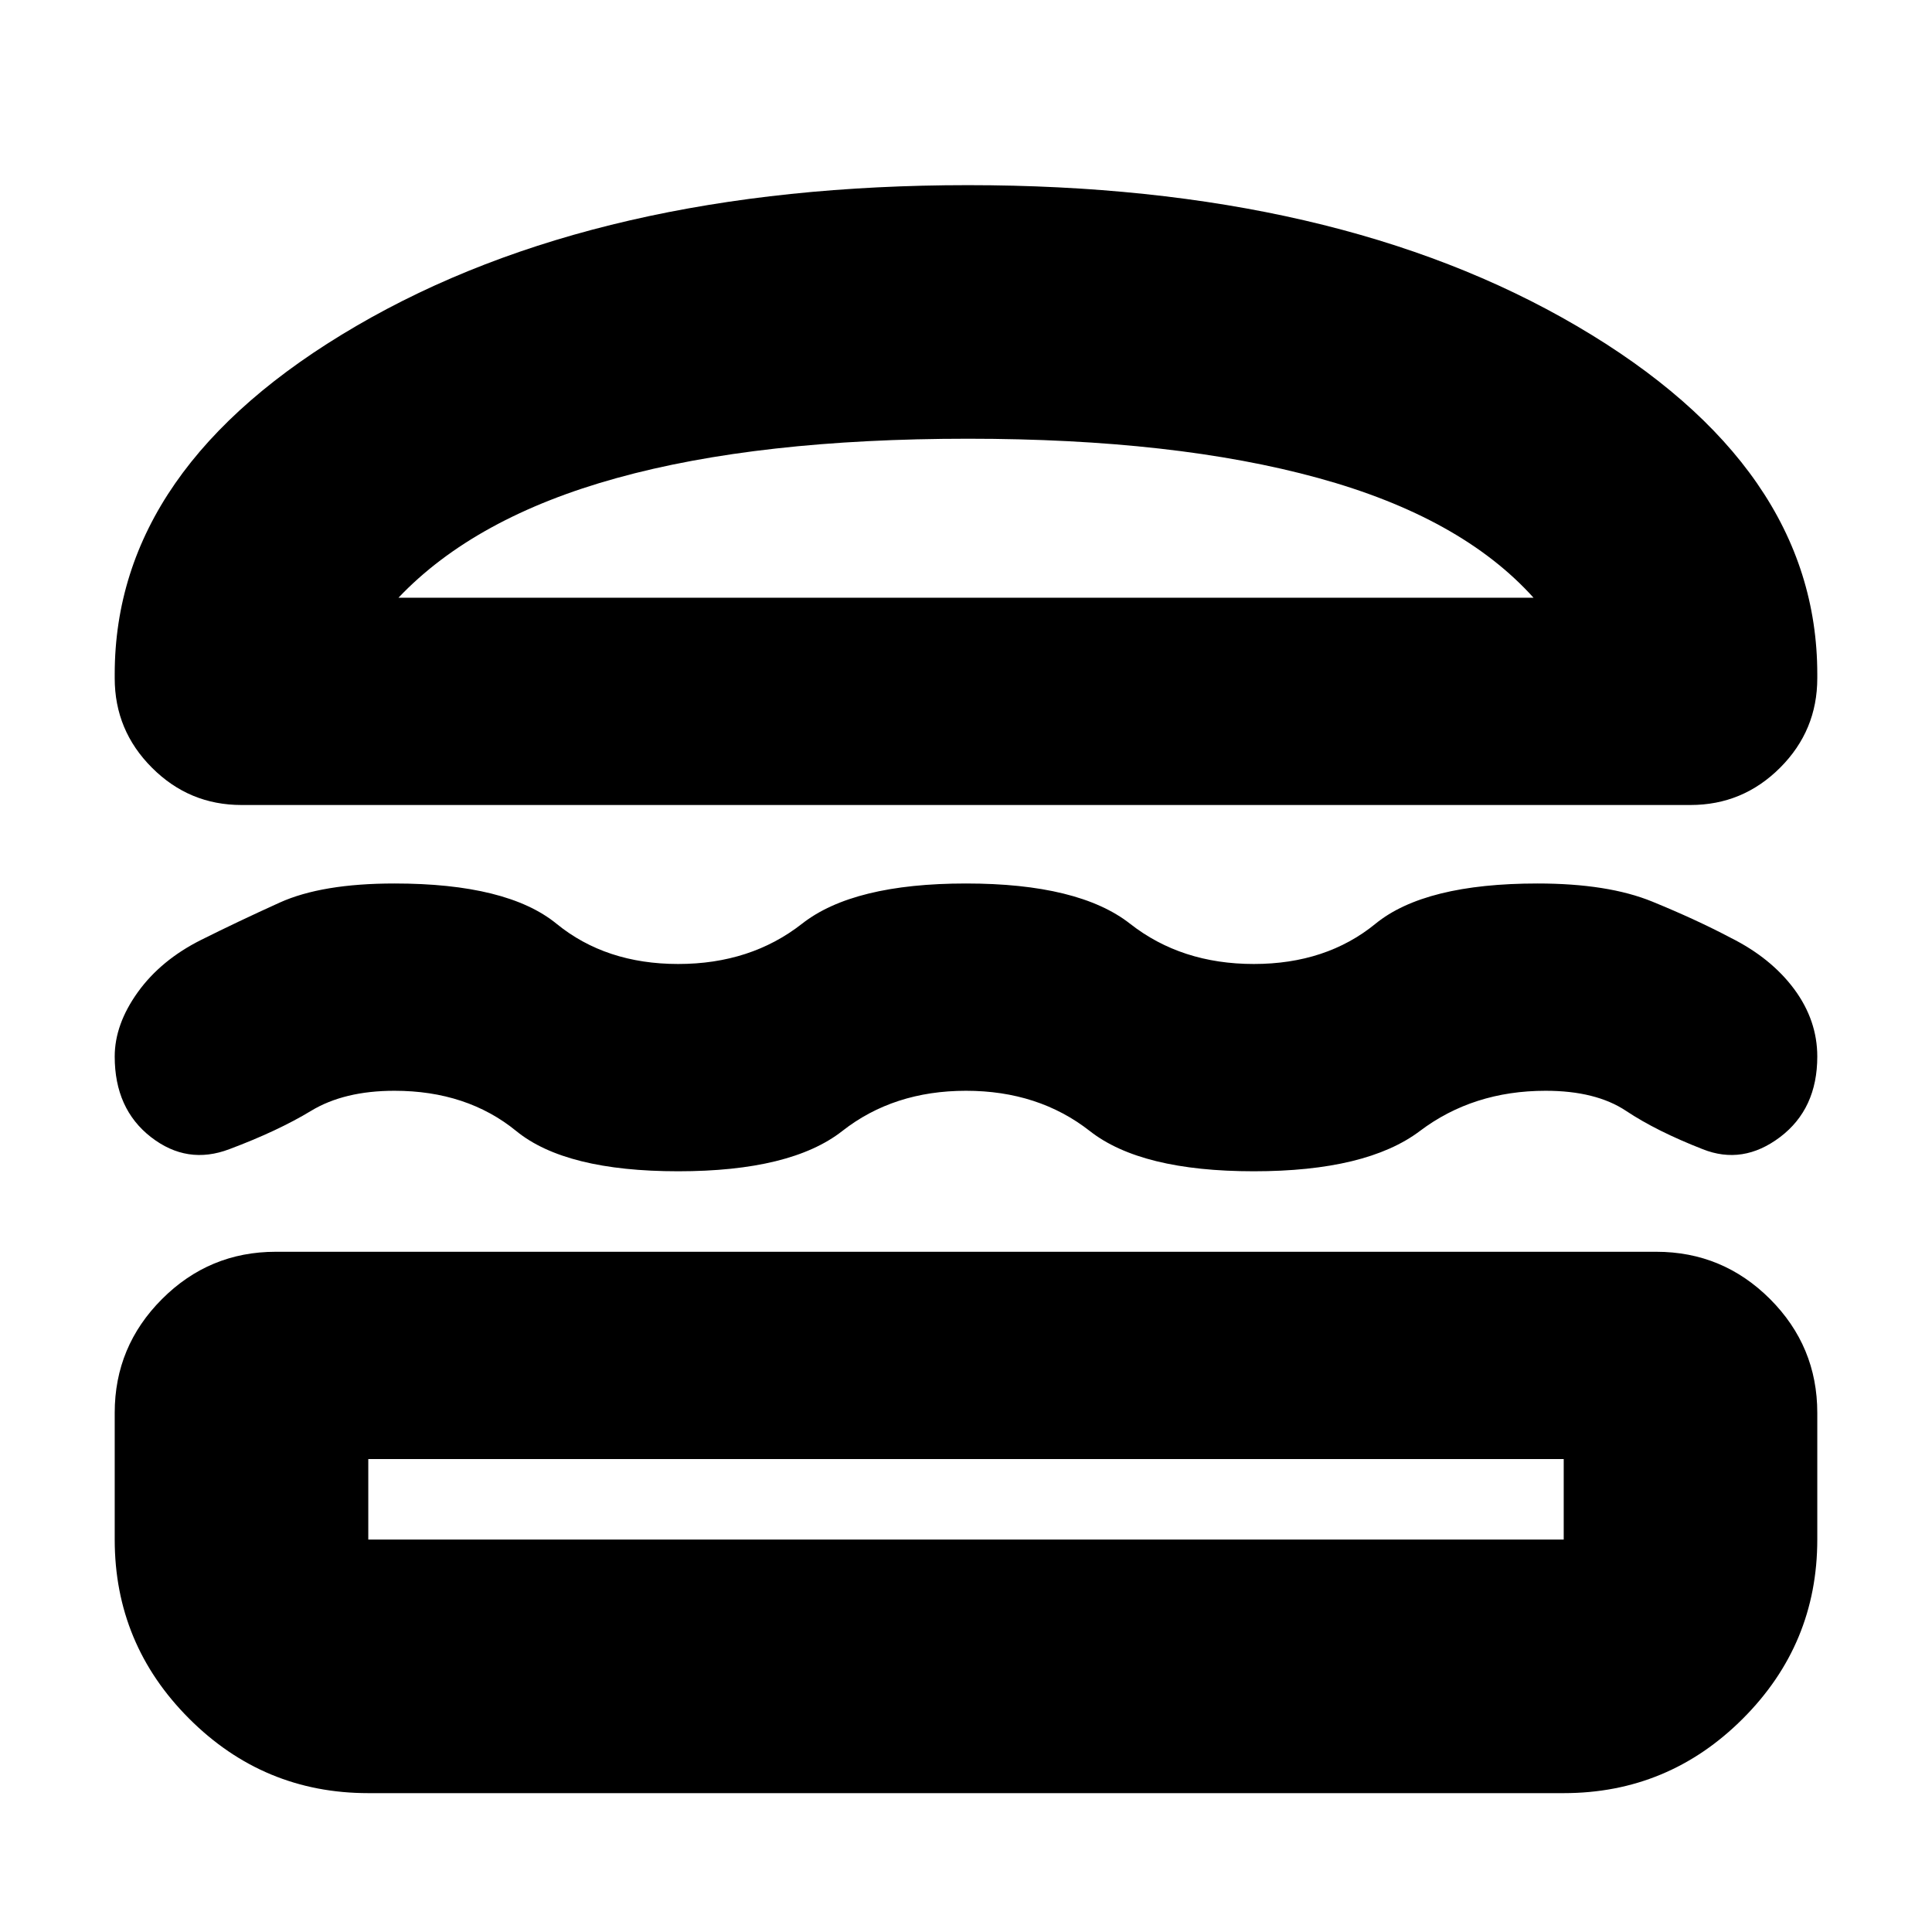 <svg xmlns="http://www.w3.org/2000/svg" height="24" width="24"><path d="M3 10q-.65 0-1.112-.463-.463-.462-.463-1.112v-.05q0-2.575 3-4.325t7.6-1.75q4.575 0 7.563 1.75 2.987 1.75 2.987 4.325v.05q0 .65-.462 1.112Q21.65 10 21 10Zm1.95-2.575h14.1q-.9-1-2.675-1.487-1.775-.488-4.35-.488-2.6 0-4.362.488Q5.9 6.425 4.95 7.425Zm-3.525 5.7q0-.4.287-.8.288-.4.788-.65.45-.225.975-.463.525-.237 1.425-.237 1.4 0 2.013.5.612.5 1.512.5t1.538-.5q.637-.5 2.037-.5t2.038.5q.637.5 1.537.5.9 0 1.512-.5.613-.5 2.013-.5.875 0 1.425.225t.975.45q.5.25.788.637.287.388.287.838 0 .65-.462 1-.463.35-.963.15-.575-.225-.95-.475-.375-.25-1-.25-.9 0-1.562.5-.663.5-2.063.5-1.4 0-2.037-.5-.638-.5-1.538-.5t-1.537.5q-.638.5-2.038.5t-2.012-.5q-.613-.5-1.513-.5-.625 0-1.037.25-.413.25-1.013.475-.525.2-.975-.15-.45-.35-.45-1Zm3.15 9.15q-1.3 0-2.225-.925t-.925-2.225V17.55q0-.825.588-1.413.587-.587 1.412-.587h17.15q.825 0 1.413.587.587.588.587 1.413v1.575q0 1.3-.925 2.225t-2.225.925Zm0-3.15h14.85v-1H4.575v1Zm.375-11.7H19.05Zm-.375 10.7h14.85Z"/></svg>